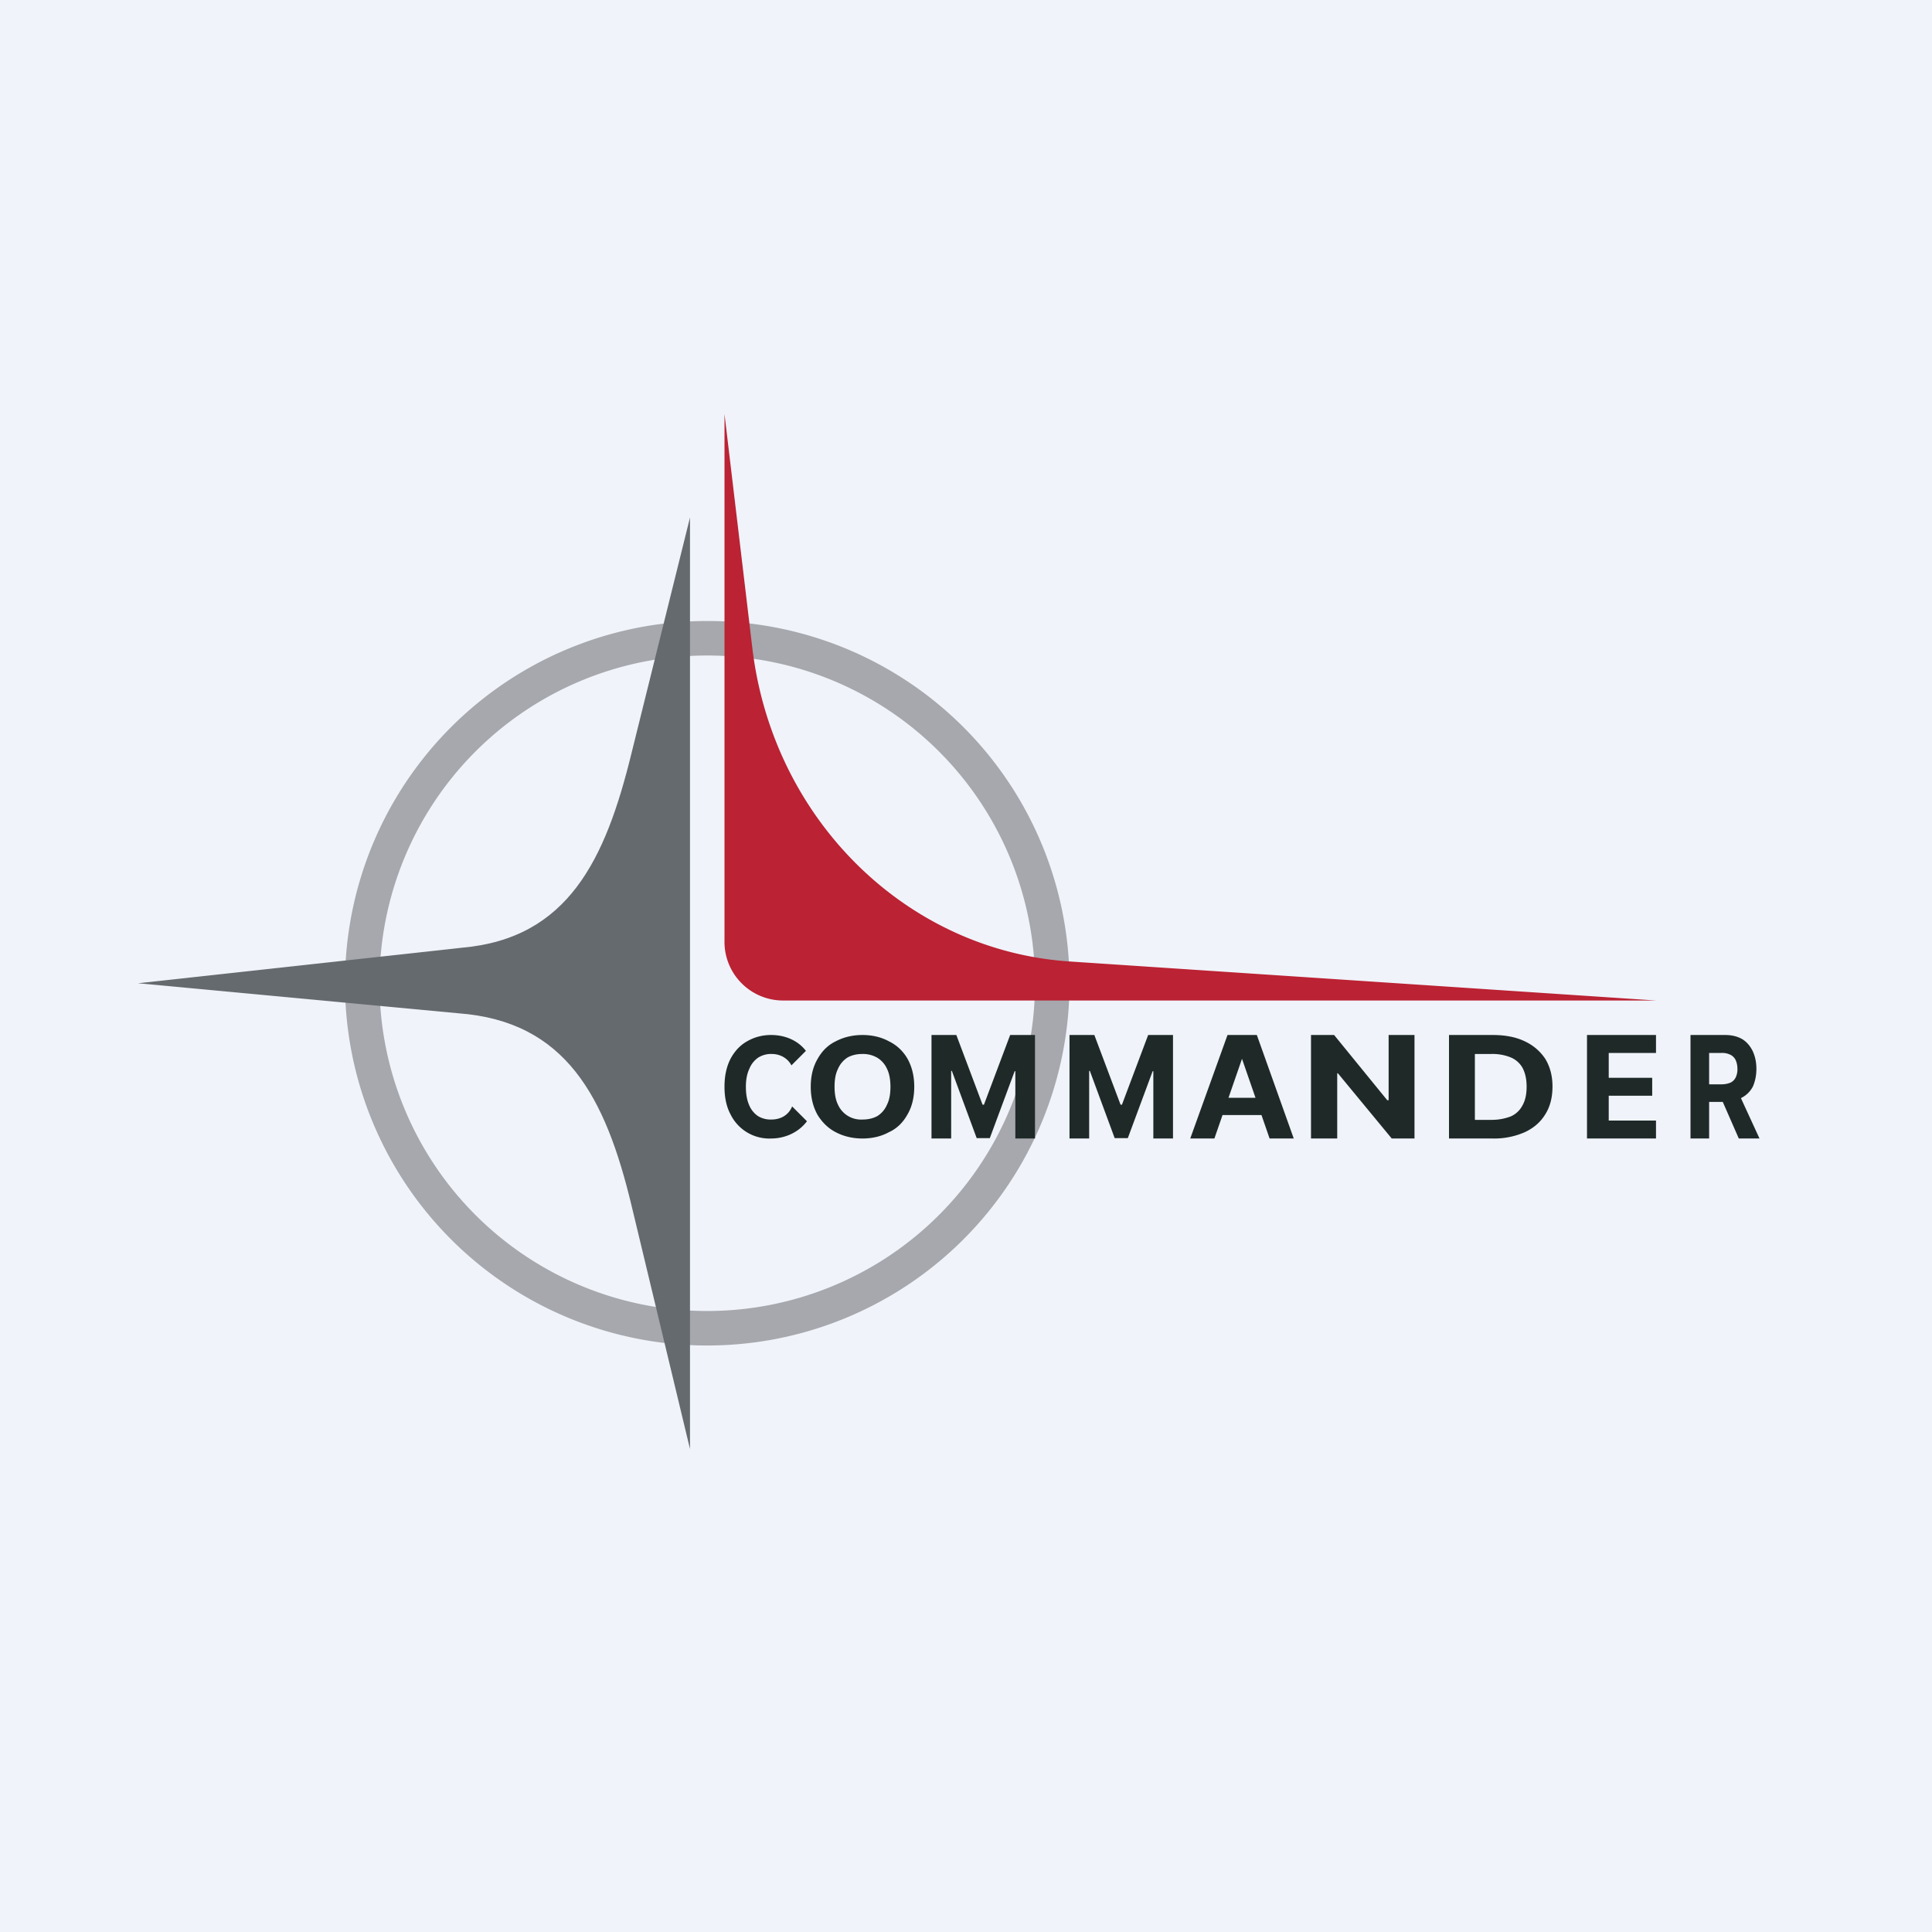 <!-- by TradeStack --><svg width="56" height="56" viewBox="0 0 56 56" xmlns="http://www.w3.org/2000/svg"><path fill="#F0F3FA" d="M0 0h56v56H0z"/><path fill-rule="evenodd" d="M20.5 39a10.5 10.5 0 1 0 0-21 10.5 10.5 0 0 0 0 21Zm0-1a9.5 9.5 0 1 0 0-19 9.5 9.5 0 0 0 0 19Z" fill="#A6A8AD"/><path d="M20 42V15l-1.7 6.85c-.75 3.06-1.83 5.35-4.91 5.62L4 28.5l9.28.87c3.13.23 4.27 2.44 5.02 5.55L20 42Z" fill="#656A6E"/><path d="M21 27.26V12l.81 6.81c.6 4.94 4.46 8.75 9.21 9.06L48 29H22.67A1.7 1.7 0 0 1 21 27.26Z" fill="#B23"/><path d="M49 33v-3h1c.2 0 .36.04.5.12.13.08.23.2.3.34.07.15.11.32.11.52s-.04.37-.1.51a.76.76 0 0 1-.33.33c-.13.08-.3.12-.5.12h-.66v-.51h.58c.1 0 .19-.02.26-.05a.32.32 0 0 0 .15-.15.54.54 0 0 0 .05-.25c0-.1-.02-.18-.05-.25a.33.33 0 0 0-.16-.16.54.54 0 0 0-.25-.05h-.36V33H49Zm1.37-1.37L51 33h-.6l-.6-1.37h.57ZM46 33v-3h2v.52h-1.37v.72h1.26v.52h-1.26v.72H48V33h-2ZM43.26 33H42v-3h1.27c.36 0 .67.06.92.18.26.12.46.3.6.51.14.23.21.5.21.8 0 .32-.07.59-.21.81-.14.23-.34.4-.6.52a2.2 2.2 0 0 1-.93.18Zm-.5-.54h.47c.22 0 .4-.04.56-.1a.7.7 0 0 0 .34-.32c.08-.14.12-.32.12-.54 0-.22-.04-.4-.12-.55a.7.7 0 0 0-.34-.3 1.4 1.4 0 0 0-.56-.1h-.48v1.9ZM41 30v3h-.66l-1.56-1.89h-.02V33H38v-3h.67l1.54 1.89h.04V30H41ZM35.2 33h-.7l1.08-3h.85l1.07 3h-.7l-.8-2.31-.8 2.31Zm-.04-1.18h1.67v.5h-1.67v-.5ZM31 30h.72l.76 2.02h.04l.76-2.02H34v3h-.57v-1.95h-.02l-.72 1.94h-.38l-.72-1.95h-.02V33H31v-3ZM27 30h.72l.76 2.02h.04l.76-2.02H30v3h-.57v-1.95h-.02l-.72 1.94h-.38l-.72-1.95h-.02V33H27v-3ZM26.5 31.5c0 .32-.07.59-.2.81-.13.23-.3.4-.54.51-.22.12-.48.18-.76.18s-.54-.06-.77-.18c-.22-.11-.4-.29-.53-.5-.13-.23-.2-.5-.2-.82 0-.32.07-.59.2-.81.13-.23.3-.4.53-.51.23-.12.49-.18.77-.18s.54.06.76.18c.23.11.41.28.54.5.13.23.2.5.2.82Zm-.69 0c0-.2-.03-.38-.1-.52a.72.72 0 0 0-.28-.32.82.82 0 0 0-.43-.11c-.16 0-.3.03-.43.1a.73.73 0 0 0-.28.33c-.07.14-.1.31-.1.52 0 .2.03.38.1.52a.73.73 0 0 0 .71.43c.16 0 .3-.03.43-.1a.72.72 0 0 0 .28-.33c.07-.14.1-.31.1-.52ZM23.36 30.46c-.23-.3-.6-.46-1.01-.46-.25 0-.48.06-.69.18-.2.11-.36.28-.48.5-.12.23-.18.5-.18.82 0 .32.06.59.18.81a1.25 1.25 0 0 0 1.17.69c.41 0 .8-.18 1.04-.5l-.43-.43c-.1.25-.33.38-.6.38a.7.7 0 0 1-.39-.1.71.71 0 0 1-.26-.33c-.06-.14-.09-.31-.09-.52 0-.2.03-.37.1-.52a.72.72 0 0 1 .25-.32.69.69 0 0 1 .4-.11c.24 0 .46.12.57.33l.42-.42Z" fill="#1F2A28"/></svg>